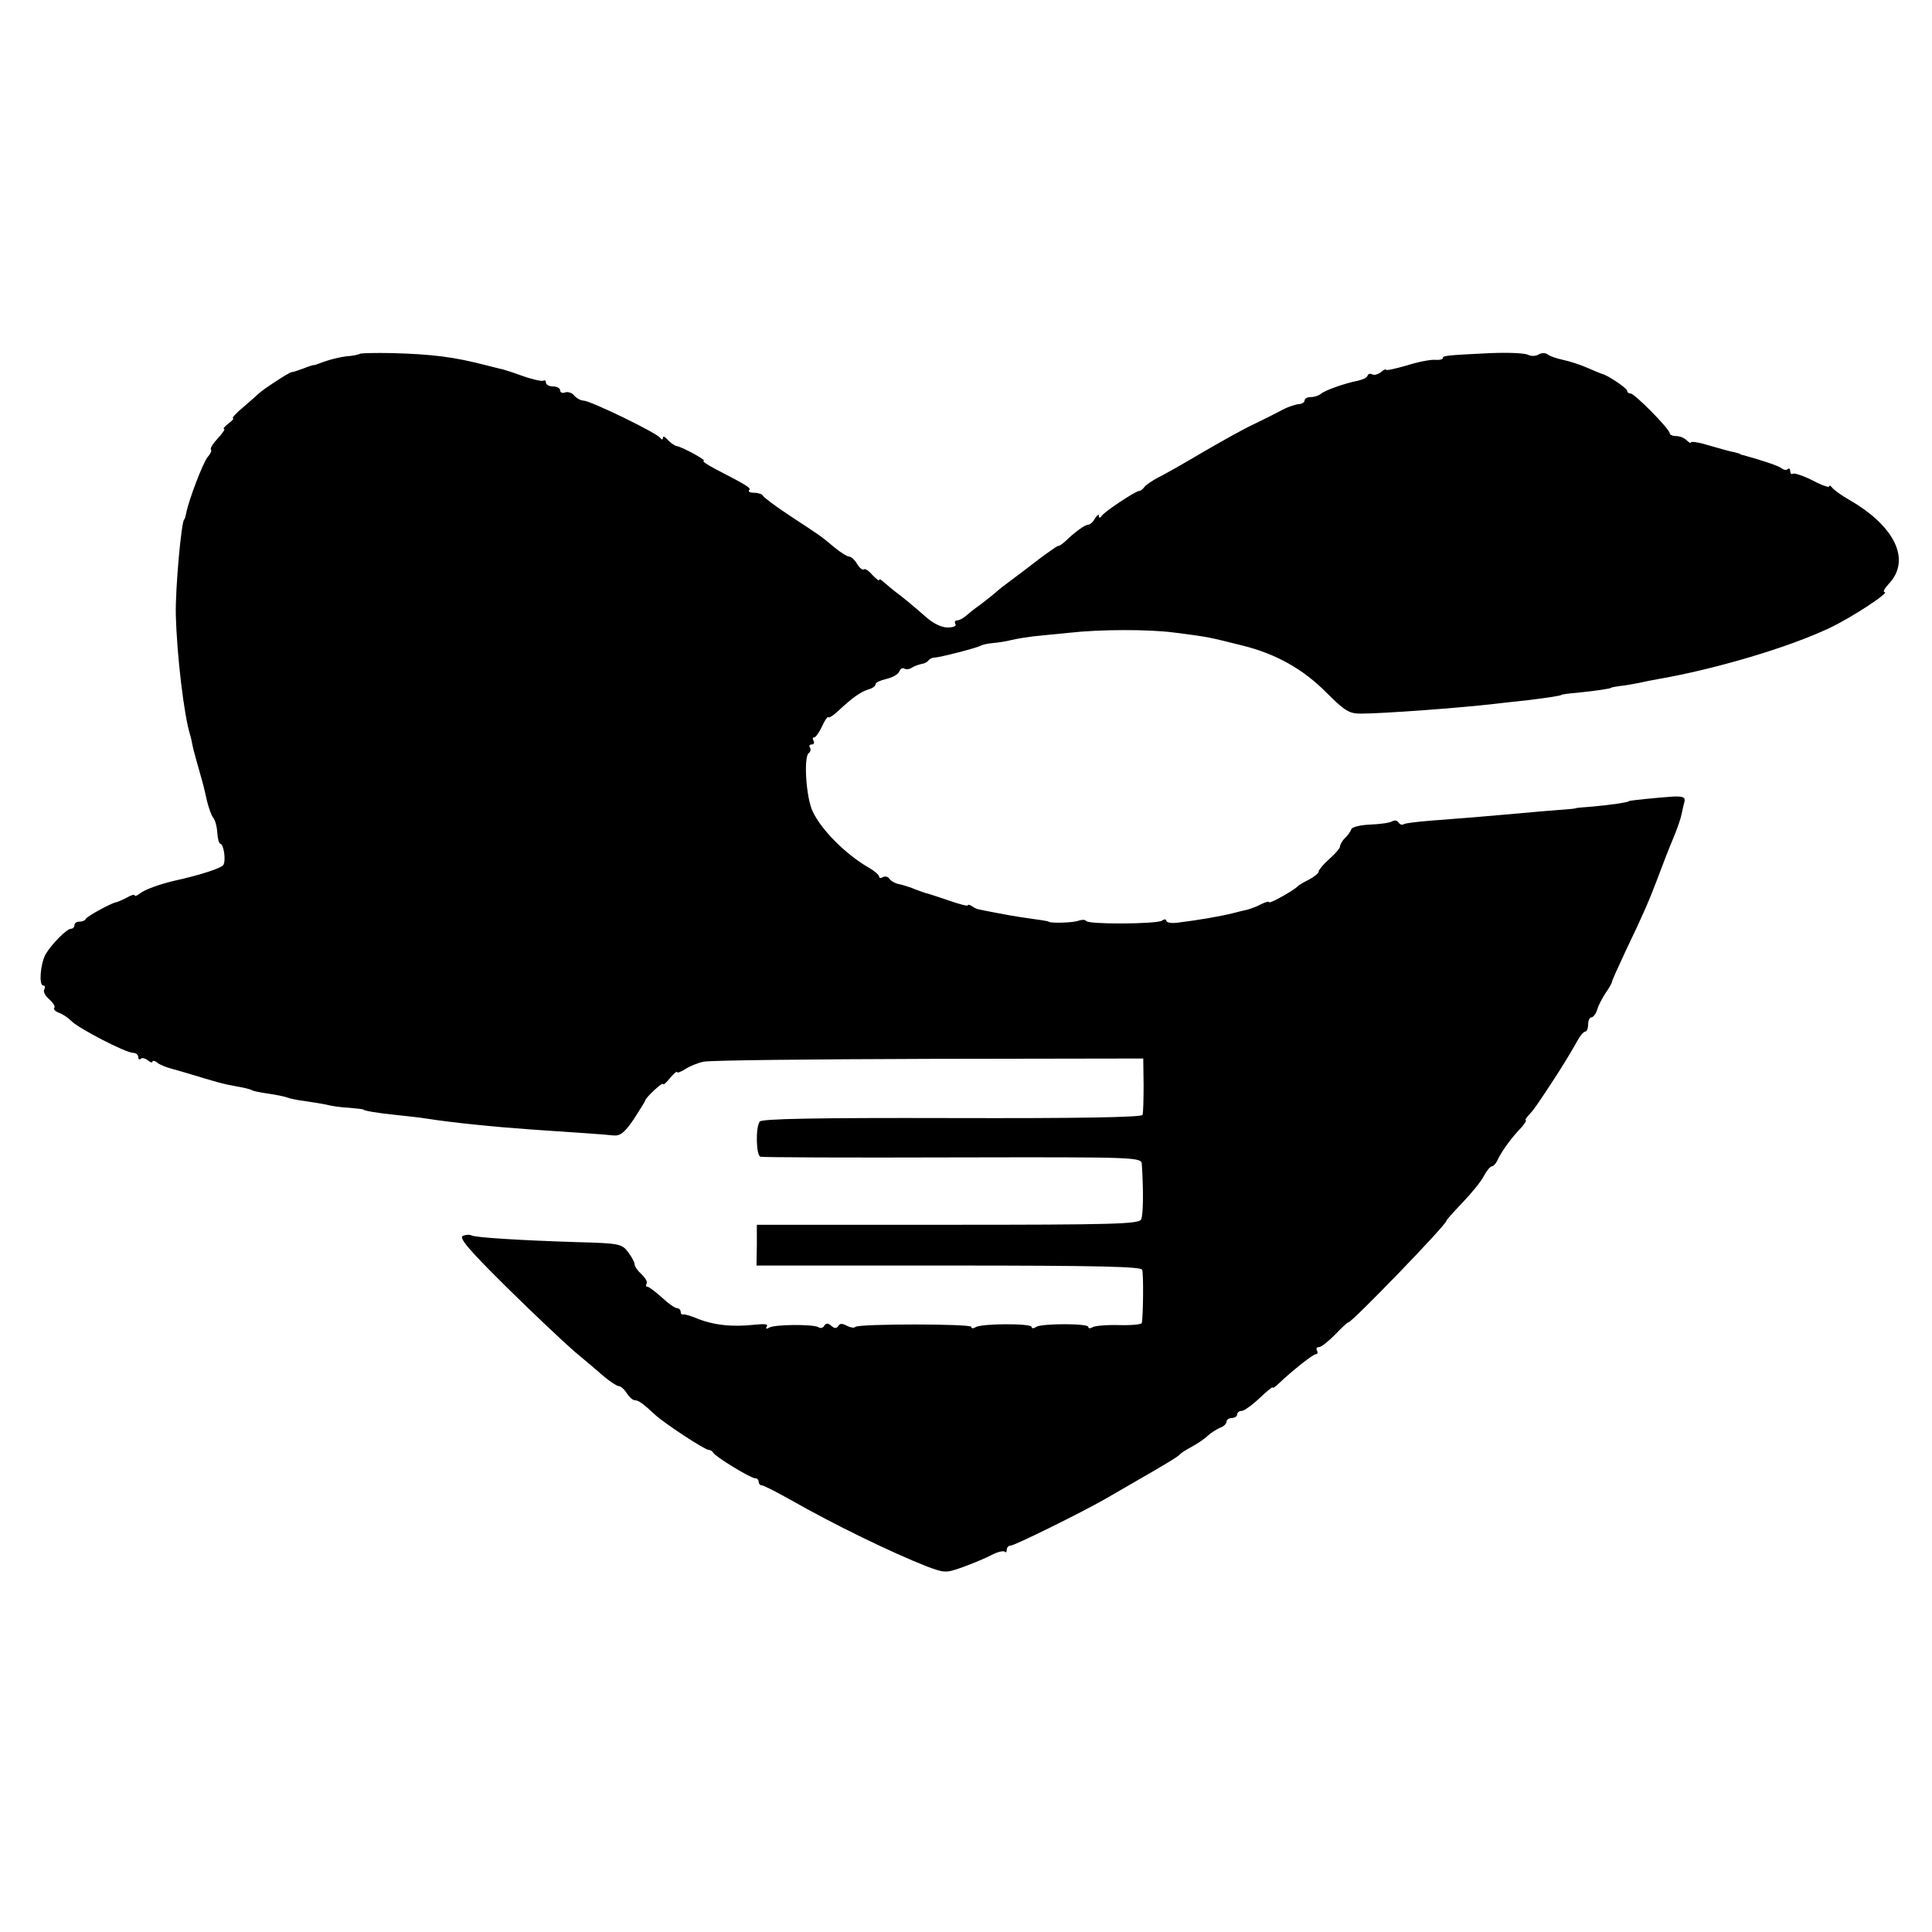 <?xml version="1.0" standalone="no"?>
<!DOCTYPE svg PUBLIC "-//W3C//DTD SVG 20010904//EN"
 "http://www.w3.org/TR/2001/REC-SVG-20010904/DTD/svg10.dtd">
<svg version="1.0" xmlns="http://www.w3.org/2000/svg"
 width="545pt" height="545pt" viewBox="0 0 545 545"
 preserveAspectRatio="xMidYMid meet">
<g transform="translate(0,545) scale(0.1,-0.1)"
fill="#000000" stroke="none">
<path d="M1015 4452 c-2 -2 -19 -6 -37 -7 -18 -2 -46 -9 -63 -15 -16 -6 -30
-11 -30 -10 0 1 -13 -3 -28 -9 -16 -6 -31 -11 -35 -11 -6 0 -81 -49 -92 -60
-3 -3 -22 -20 -43 -38 -21 -17 -34 -32 -30 -32 4 0 -2 -7 -13 -15 -10 -8 -16
-15 -12 -15 4 0 -4 -12 -18 -27 -13 -14 -22 -28 -19 -31 3 -3 -1 -12 -9 -21
-13 -15 -54 -122 -61 -160 -2 -9 -4 -16 -5 -16 -8 0 -26 -199 -24 -270 3 -115
23 -282 40 -337 3 -9 6 -25 8 -35 2 -10 10 -38 17 -63 15 -53 13 -46 23 -90 5
-19 12 -40 17 -46 6 -7 11 -26 12 -43 1 -17 5 -31 8 -31 10 0 17 -47 9 -60 -6
-9 -63 -28 -140 -45 -42 -10 -83 -25 -96 -36 -8 -6 -14 -8 -14 -5 0 4 -10 1
-22 -6 -13 -7 -26 -12 -29 -13 -11 0 -84 -40 -87 -47 -2 -5 -10 -8 -18 -8 -8
0 -14 -4 -14 -10 0 -5 -4 -10 -10 -10 -12 0 -56 -45 -72 -73 -14 -27 -19 -87
-6 -87 5 0 6 -5 3 -11 -4 -5 2 -18 14 -28 11 -10 18 -21 14 -24 -3 -4 3 -10
13 -14 10 -3 26 -14 34 -22 19 -21 155 -91 175 -91 8 0 15 -5 15 -12 0 -6 3
-8 7 -5 3 4 12 2 20 -4 7 -6 13 -8 13 -4 0 4 6 3 13 -2 6 -6 26 -14 42 -18 17
-5 32 -9 35 -10 103 -31 102 -31 149 -40 19 -3 38 -8 41 -10 4 -3 25 -7 46
-10 22 -3 46 -8 54 -11 8 -3 31 -8 50 -10 19 -3 46 -7 60 -10 14 -4 43 -8 65
-9 22 -2 40 -4 40 -5 0 -3 40 -10 90 -15 28 -3 66 -7 85 -10 75 -12 196 -24
295 -31 131 -9 210 -14 235 -17 20 -2 32 8 58 46 17 27 32 50 32 52 0 8 50 54
50 47 1 -4 10 4 20 17 11 13 20 20 20 17 0 -4 10 0 23 8 12 8 36 18 52 21 17
4 302 7 635 8 l605 1 1 -75 c0 -41 -1 -78 -3 -84 -2 -7 -189 -10 -538 -9 -388
1 -537 -2 -542 -10 -12 -17 -10 -95 2 -99 5 -2 250 -3 543 -2 528 1 532 1 533
-20 5 -75 4 -142 -2 -155 -6 -13 -80 -15 -546 -15 l-538 0 0 -57 -1 -58 542 0
c424 0 543 -3 546 -12 4 -11 3 -127 -1 -150 0 -4 -29 -7 -64 -6 -35 1 -69 -2
-75 -6 -7 -4 -12 -4 -12 1 0 10 -131 10 -147 0 -7 -5 -13 -5 -13 0 0 10 -141
10 -158 -1 -7 -4 -12 -4 -12 1 0 9 -317 9 -327 0 -3 -4 -14 -2 -24 3 -12 7
-20 7 -24 0 -5 -8 -11 -8 -20 0 -9 8 -15 8 -20 0 -3 -6 -11 -8 -16 -4 -15 9
-124 8 -139 -1 -8 -5 -11 -4 -7 3 5 7 -7 8 -35 5 -64 -7 -117 -1 -165 19 -15
6 -31 11 -35 10 -5 -1 -8 2 -8 8 0 5 -5 10 -11 10 -5 0 -24 13 -42 30 -18 16
-36 30 -40 30 -5 0 -6 4 -3 9 3 4 -3 16 -14 26 -11 10 -20 23 -20 29 0 6 -9
22 -19 35 -17 22 -25 24 -142 27 -160 5 -289 13 -299 19 -5 3 -16 2 -24 -1
-13 -5 16 -39 121 -143 76 -75 163 -157 193 -183 30 -25 69 -58 85 -72 17 -14
35 -26 40 -26 6 0 16 -9 23 -20 7 -11 17 -20 23 -20 10 0 24 -10 57 -41 26
-24 140 -99 151 -99 5 0 11 -4 13 -8 4 -10 105 -72 118 -72 6 0 10 -4 10 -10
0 -5 4 -10 9 -10 5 0 42 -19 83 -42 123 -70 284 -148 383 -187 49 -18 53 -19
100 -2 28 10 64 25 81 34 17 9 34 13 38 10 3 -4 6 -1 6 5 0 7 5 12 11 12 11 0
199 93 264 130 22 13 63 36 90 52 92 53 120 70 125 77 3 3 17 12 32 20 15 8
36 22 45 31 10 9 26 19 36 23 9 3 17 11 17 17 0 5 7 10 15 10 8 0 15 5 15 10
0 6 6 10 13 10 6 0 29 16 50 36 20 19 37 33 37 30 0 -3 8 2 18 12 38 36 96 82
104 82 5 0 6 5 3 10 -3 6 -1 10 6 10 6 0 26 16 45 35 18 19 35 35 38 35 10 0
276 275 276 286 0 2 20 25 45 51 25 26 53 60 61 76 8 15 18 27 23 27 4 0 13
10 18 23 12 23 36 57 66 88 9 11 14 19 11 19 -3 0 1 6 8 14 15 16 23 27 81
116 23 36 48 78 56 93 8 15 18 27 23 27 4 0 8 9 8 20 0 11 4 20 9 20 5 0 13
10 17 23 3 12 15 33 24 47 10 14 17 27 17 30 0 3 18 43 40 90 50 104 66 142
88 200 20 53 27 72 49 125 9 22 18 49 20 60 2 11 6 27 8 35 2 11 -5 14 -32 13
-44 -3 -125 -11 -125 -13 0 -3 -54 -11 -100 -15 -27 -2 -50 -4 -50 -5 0 -1
-22 -3 -50 -5 -27 -2 -75 -6 -105 -9 -77 -7 -173 -15 -254 -21 -37 -3 -72 -7
-76 -10 -5 -3 -11 -1 -15 5 -4 6 -12 7 -18 3 -6 -4 -34 -8 -61 -9 -28 -1 -52
-7 -54 -13 -2 -6 -10 -18 -18 -25 -8 -8 -14 -19 -14 -24 0 -5 -14 -21 -30 -35
-17 -15 -30 -31 -30 -35 0 -5 -12 -15 -27 -23 -16 -8 -30 -16 -33 -20 -11 -11
-80 -50 -80 -44 0 3 -9 1 -21 -5 -11 -6 -29 -13 -40 -16 -10 -2 -29 -7 -41
-10 -36 -9 -100 -20 -158 -27 -17 -2 -30 1 -30 6 0 4 -6 5 -12 0 -16 -10 -208
-11 -214 -1 -3 4 -12 4 -21 1 -14 -6 -79 -8 -85 -3 -3 2 -16 4 -80 13 -13 2
-43 7 -68 12 -25 5 -47 9 -50 10 -3 0 -11 4 -17 8 -7 5 -13 6 -13 3 0 -3 -26
4 -57 15 -32 11 -58 19 -58 19 0 -1 -13 4 -30 10 -16 7 -39 14 -49 16 -11 2
-23 9 -27 15 -4 6 -12 8 -18 5 -6 -4 -11 -3 -11 1 0 5 -14 17 -32 27 -64 38
-130 104 -155 156 -19 37 -27 157 -11 166 4 3 6 10 3 15 -4 5 -1 9 5 9 6 0 8
5 5 10 -3 6 -3 10 2 10 4 0 14 14 22 31 7 16 15 28 18 26 2 -3 14 5 27 17 38
36 63 54 85 61 12 3 21 10 21 15 0 5 14 11 31 15 17 4 33 13 36 21 3 8 9 11
14 8 5 -3 15 -2 22 3 6 4 18 8 26 10 8 1 17 5 20 10 3 4 11 8 16 8 15 0 119
27 130 33 5 3 21 7 35 8 14 1 39 5 55 9 17 4 44 8 60 10 17 2 62 6 100 10 89
10 224 10 295 1 102 -13 99 -13 195 -37 94 -23 172 -67 237 -133 51 -51 64
-59 96 -59 61 0 281 16 382 28 19 2 60 7 90 10 59 7 95 13 95 15 0 1 20 4 45
6 59 6 95 12 95 14 0 1 11 3 25 5 14 1 39 6 55 9 17 4 39 8 50 10 162 28 369
89 487 145 63 30 171 101 154 101 -5 0 0 10 12 23 63 66 19 161 -108 235 -25
14 -48 31 -52 37 -4 5 -8 7 -8 3 0 -4 -21 3 -47 17 -26 13 -51 21 -55 19 -4
-3 -8 0 -8 7 0 7 -3 9 -7 6 -3 -4 -11 -3 -17 2 -9 7 -53 22 -108 37 -5 1 -9 2
-10 4 -2 1 -10 3 -18 5 -8 1 -39 10 -67 18 -29 9 -53 13 -53 9 0 -3 -5 -1 -12
6 -7 7 -20 12 -30 12 -10 0 -18 4 -18 8 0 12 -99 112 -110 112 -6 0 -10 4 -10
8 0 7 -57 45 -70 47 -3 1 -21 8 -41 17 -20 9 -51 19 -70 23 -19 4 -39 11 -44
16 -6 4 -17 4 -25 -1 -8 -5 -21 -5 -29 -1 -9 5 -56 7 -106 5 -123 -6 -135 -7
-135 -14 0 -4 -10 -6 -22 -5 -13 1 -49 -6 -80 -16 -32 -9 -58 -15 -58 -12 0 3
-7 0 -15 -7 -8 -6 -18 -9 -24 -6 -5 3 -11 2 -13 -3 -1 -6 -14 -12 -28 -15 -36
-7 -93 -27 -104 -37 -6 -5 -18 -9 -28 -9 -10 0 -18 -4 -18 -10 0 -5 -8 -10
-17 -10 -10 -1 -34 -9 -53 -20 -19 -10 -53 -27 -76 -38 -22 -10 -85 -45 -140
-77 -54 -32 -112 -65 -129 -73 -16 -9 -33 -20 -37 -26 -4 -6 -11 -11 -15 -11
-11 -1 -96 -57 -105 -70 -5 -7 -8 -7 -8 0 0 6 -5 2 -11 -7 -5 -10 -14 -18 -19
-18 -9 0 -36 -19 -65 -47 -8 -7 -16 -13 -20 -13 -3 0 -27 -17 -54 -37 -27 -21
-61 -47 -75 -57 -15 -11 -36 -27 -46 -36 -10 -9 -31 -25 -45 -36 -15 -10 -33
-25 -40 -31 -8 -7 -19 -13 -25 -13 -6 0 -8 -4 -5 -10 4 -6 -6 -10 -22 -10 -18
0 -42 12 -65 33 -19 17 -50 43 -68 57 -19 14 -39 31 -47 38 -7 7 -13 10 -13 6
0 -4 -8 3 -19 14 -10 12 -21 19 -24 16 -3 -3 -12 3 -19 15 -7 12 -17 21 -23
21 -5 0 -23 11 -40 25 -43 36 -43 35 -125 89 -41 27 -76 53 -78 58 -2 4 -13 8
-24 8 -12 0 -18 3 -15 7 7 6 -4 13 -93 59 -25 13 -41 24 -35 24 11 0 -59 39
-77 42 -7 2 -18 10 -25 18 -7 8 -13 11 -13 5 0 -6 -3 -6 -8 0 -9 14 -197 105
-216 105 -7 0 -19 6 -26 14 -6 8 -18 12 -26 9 -8 -3 -14 0 -14 6 0 6 -9 11
-20 11 -11 0 -20 5 -20 11 0 5 -3 8 -8 5 -4 -2 -32 4 -62 15 -30 11 -57 19
-60 19 -3 1 -21 5 -40 10 -88 23 -151 31 -263 34 -49 1 -90 0 -92 -2z"/>
</g>
</svg>
